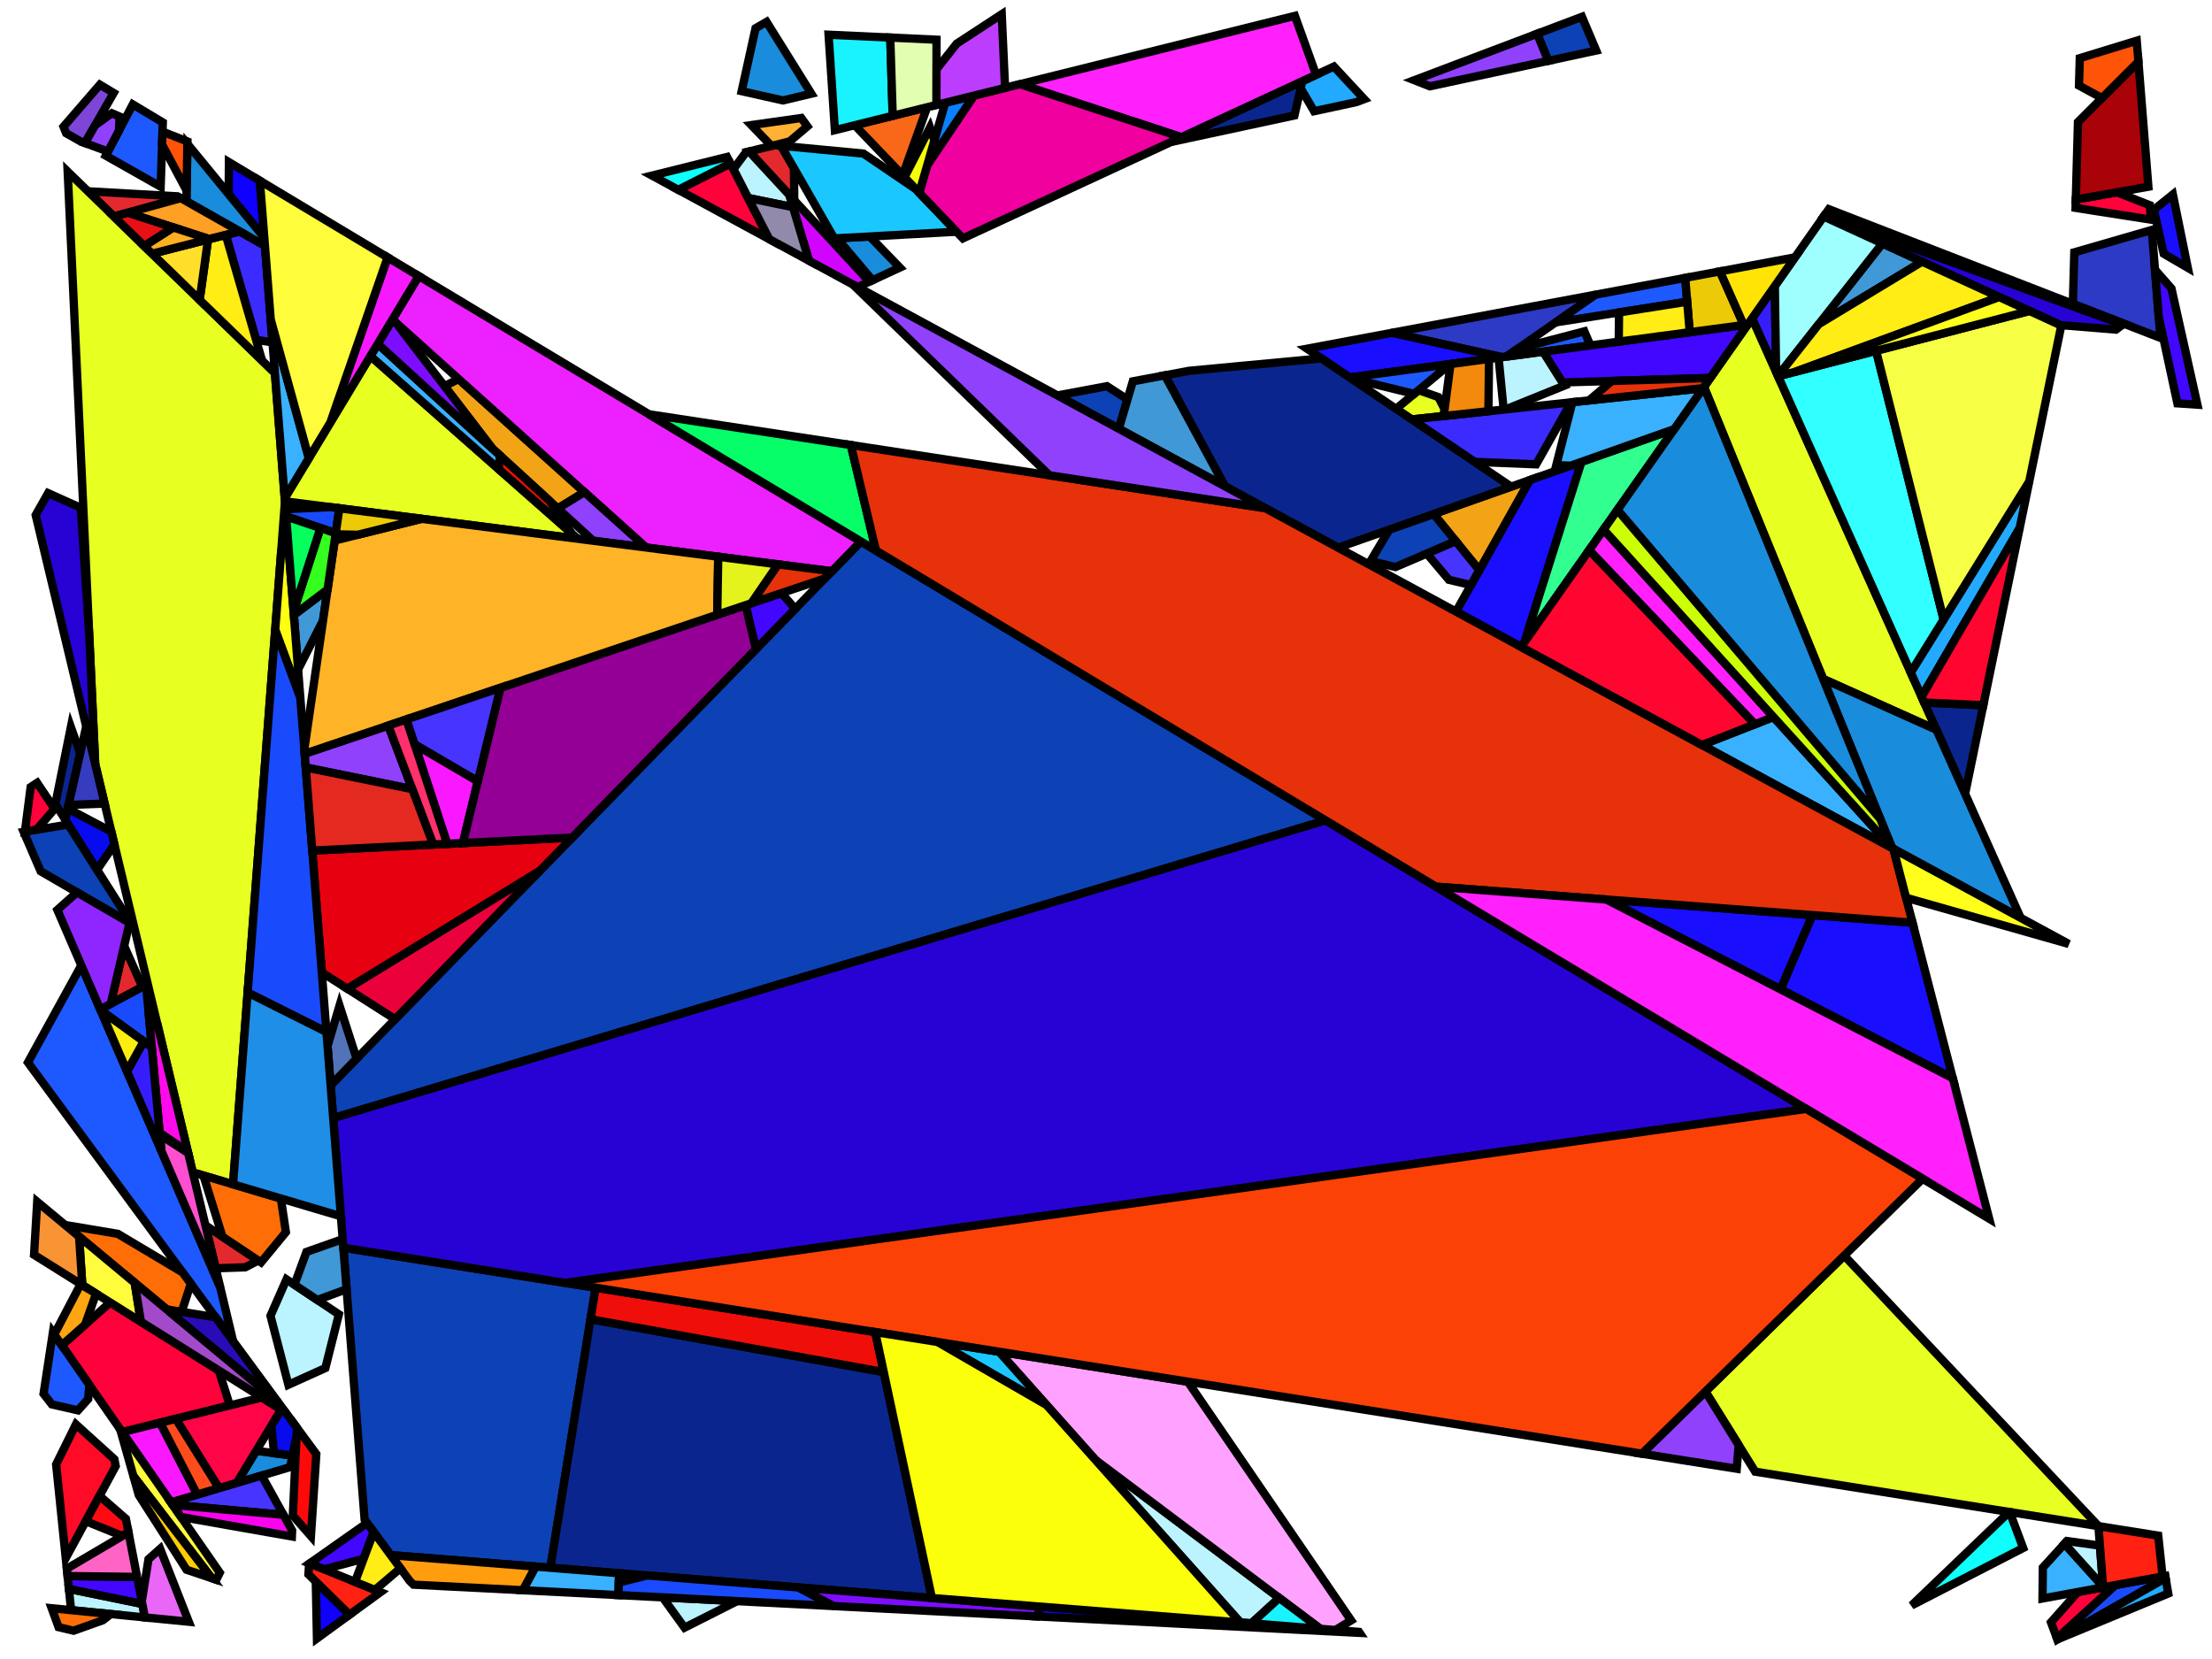 <?xml version="1.0" encoding="iso-8859-1" standalone="no"?>
<!DOCTYPE svg PUBLIC "-//W3C//DTD SVG 1.0//EN" "http://www.w3.org/TR/2001/REC-SVG-20010904/DTD/svg10.dtd">
<svg xmlns="http://www.w3.org/2000/svg" width="800" height="600">
<path style="fill:rgb(0, 0, 0);fill-opacity:0.0;fill-rule:evenodd;stroke:rgb(0, 0, 0);stroke-width:0.0;" d="M 0, 600 L 800, 600 L 800, 0 L 0, 0 z "/>
<path style="fill:rgb(228, 41, 46);fill-opacity:1.0;fill-rule:evenodd;stroke:rgb(0, 0, 0);stroke-width:3.0;" d="M 51.473, 356.945 L 40.026, 363.05 L 44.899, 342.109 z "/>
<path style="fill:rgb(228, 41, 46);fill-opacity:1.0;fill-rule:evenodd;stroke:rgb(0, 0, 0);stroke-width:3.0;" d="M 64.235, 71.002 L 65.382, 71.651 L 41.206, 78.32 L 32.914, 70.258 L 32.492, 69.221 z "/>
<path style="fill:rgb(228, 41, 46);fill-opacity:1.0;fill-rule:evenodd;stroke:rgb(0, 0, 0);stroke-width:3.0;" d="M 282.497, 52.727 L 287.137, 60.813 L 287.254, 72.447 L 270.932, 54.776 L 280.095, 52.5 z "/>
<path style="fill:rgb(228, 41, 46);fill-opacity:1.0;fill-rule:evenodd;stroke:rgb(0, 0, 0);stroke-width:3.0;" d="M 93.408, 455.898 L 88.693, 458.336 L 78.007, 458.686 L 74.292, 443.139 z "/>
<path style="fill:rgb(255, 11, 40);fill-opacity:1.0;fill-rule:evenodd;stroke:rgb(0, 0, 0);stroke-width:3.0;" d="M 41.375, 527.766 L 41.849, 530.224 L 23.777, 563.503 L 20.3, 529.626 L 27.455, 515.144 z "/>
<path style="fill:rgb(44, 58, 197);fill-opacity:1.0;fill-rule:evenodd;stroke:rgb(0, 0, 0);stroke-width:3.0;" d="M 544.795, 128.972 L 543.241, 129.179 L 503.35, 120.376 L 577.046, 106.573 z "/>
<path style="fill:rgb(44, 58, 197);fill-opacity:1.0;fill-rule:evenodd;stroke:rgb(0, 0, 0);stroke-width:3.0;" d="M 781.35, 122.199 L 749.679, 109.908 L 750.203, 91.255 L 778.236, 83.163 z "/>
<path style="fill:rgb(187, 243, 255);fill-opacity:1.0;fill-rule:evenodd;stroke:rgb(0, 0, 0);stroke-width:3.0;" d="M 565.832, 139.444 L 544.557, 148.046 L 543.812, 148.126 L 541.98, 129.347 L 558.121, 127.198 z "/>
<path style="fill:rgb(187, 243, 255);fill-opacity:1.0;fill-rule:evenodd;stroke:rgb(0, 0, 0);stroke-width:3.0;" d="M 266.561, 579.077 L 247.575, 588.668 L 239.657, 577.706 z "/>
<path style="fill:rgb(187, 243, 255);fill-opacity:1.0;fill-rule:evenodd;stroke:rgb(0, 0, 0);stroke-width:3.0;" d="M 285.502, 70.55 L 286.81, 74.933 L 270.555, 71.598 L 265.221, 61.208 L 269.795, 55.059 L 270.932, 54.776 z "/>
<path style="fill:rgb(187, 243, 255);fill-opacity:1.0;fill-rule:evenodd;stroke:rgb(0, 0, 0);stroke-width:3.0;" d="M 51.466, 580.088 L 52.407, 584.965 L 25.71, 582.333 L 24.921, 574.645 z "/>
<path style="fill:rgb(187, 243, 255);fill-opacity:1.0;fill-rule:evenodd;stroke:rgb(0, 0, 0);stroke-width:3.0;" d="M 759.464, 558.994 L 760.614, 573.862 L 746.612, 558.364 L 747.547, 557.336 z "/>
<path style="fill:rgb(187, 243, 255);fill-opacity:1.0;fill-rule:evenodd;stroke:rgb(0, 0, 0);stroke-width:3.0;" d="M 462.651, 577.92 L 452.591, 587.112 L 448.591, 586.795 L 396.169, 527.981 z "/>
<path style="fill:rgb(187, 243, 255);fill-opacity:1.0;fill-rule:evenodd;stroke:rgb(0, 0, 0);stroke-width:3.0;" d="M 122.555, 475.353 L 117.676, 494.766 L 104.303, 500.813 L 97.827, 475.883 L 103.614, 462.71 z "/>
<path style="fill:rgb(231, 255, 33);fill-opacity:1.0;fill-rule:evenodd;stroke:rgb(0, 0, 0);stroke-width:3.0;" d="M 758.965, 551.951 L 634.807, 532.255 L 616.781, 503.277 L 666.982, 454.099 z "/>
<path style="fill:rgb(231, 255, 33);fill-opacity:1.0;fill-rule:evenodd;stroke:rgb(0, 0, 0);stroke-width:3.0;" d="M 208.94, 194.854 L 103.055, 181.309 L 102.967, 180.185 L 133.97, 128.763 z "/>
<path style="fill:rgb(231, 255, 33);fill-opacity:1.0;fill-rule:evenodd;stroke:rgb(0, 0, 0);stroke-width:3.0;" d="M 700.342, 263.945 L 659.369, 245.553 L 616.257, 139.907 L 633.694, 115.102 z "/>
<path style="fill:rgb(231, 255, 33);fill-opacity:1.0;fill-rule:evenodd;stroke:rgb(0, 0, 0);stroke-width:3.0;" d="M 520.208, 143.619 L 522.456, 147.98 L 522.131, 150.451 L 510.553, 151.692 L 504.898, 147.87 L 513.058, 141.105 z "/>
<path style="fill:rgb(231, 255, 33);fill-opacity:1.0;fill-rule:evenodd;stroke:rgb(0, 0, 0);stroke-width:3.0;" d="M 99.426, 134.918 L 103.062, 181.393 L 84.287, 428.327 L 69.72, 424.008 L 34.433, 276.349 L 24.477, 62.056 z "/>
<path style="fill:rgb(26, 14, 255);fill-opacity:1.0;fill-rule:evenodd;stroke:rgb(0, 0, 0);stroke-width:3.0;" d="M 791.246, 96.855 L 782.527, 91.761 L 778.974, 75.86 L 785.85, 70.328 z "/>
<path style="fill:rgb(26, 14, 255);fill-opacity:1.0;fill-rule:evenodd;stroke:rgb(0, 0, 0);stroke-width:3.0;" d="M 543.241, 129.179 L 488.106, 136.52 L 472.711, 126.114 L 503.35, 120.376 z "/>
<path style="fill:rgb(26, 14, 255);fill-opacity:1.0;fill-rule:evenodd;stroke:rgb(0, 0, 0);stroke-width:3.0;" d="M 691.694, 333.701 L 706.264, 389.97 L 643.94, 357.816 L 655.453, 330.962 z "/>
<path style="fill:rgb(26, 14, 255);fill-opacity:1.0;fill-rule:evenodd;stroke:rgb(0, 0, 0);stroke-width:3.0;" d="M 655.453, 330.962 L 643.94, 357.816 L 580.979, 325.334 z "/>
<path style="fill:rgb(26, 14, 255);fill-opacity:1.0;fill-rule:evenodd;stroke:rgb(0, 0, 0);stroke-width:3.0;" d="M 551.386, 232.195 L 550.134, 233.976 L 526.596, 221.21 L 553.247, 173.631 L 571.953, 167.037 z "/>
<path style="fill:rgb(243, 163, 22);fill-opacity:1.0;fill-rule:evenodd;stroke:rgb(0, 0, 0);stroke-width:3.0;" d="M 211.368, 177.989 L 201.737, 183.876 L 178.166, 162.331 L 160.762, 139.644 L 165.868, 137.077 z "/>
<path style="fill:rgb(243, 163, 22);fill-opacity:1.0;fill-rule:evenodd;stroke:rgb(0, 0, 0);stroke-width:3.0;" d="M 534.997, 206.211 L 518.491, 185.883 L 553.247, 173.631 z "/>
<path style="fill:rgb(59, 43, 255);fill-opacity:1.0;fill-rule:evenodd;stroke:rgb(0, 0, 0);stroke-width:3.0;" d="M 95.823, 88.877 L 98.558, 123.83 L 92.62, 122.918 L 81.643, 84.97 L 86.66, 83.692 z "/>
<path style="fill:rgb(59, 43, 255);fill-opacity:1.0;fill-rule:evenodd;stroke:rgb(0, 0, 0);stroke-width:3.0;" d="M 555.57, 167.929 L 533.261, 167.041 L 510.553, 151.692 L 568.212, 145.51 z "/>
<path style="fill:rgb(255, 1, 59);fill-opacity:1.0;fill-rule:evenodd;stroke:rgb(0, 0, 0);stroke-width:3.0;" d="M 79.126, 495.66 L 83.127, 508.289 L 44.181, 517.957 L 22.355, 486.535 L 39.839, 471.057 z "/>
<path style="fill:rgb(255, 1, 59);fill-opacity:1.0;fill-rule:evenodd;stroke:rgb(0, 0, 0);stroke-width:3.0;" d="M 743.938, 592.553 L 741.759, 586.726 L 751.459, 575.769 L 765.109, 573.265 z "/>
<path style="fill:rgb(255, 1, 59);fill-opacity:1.0;fill-rule:evenodd;stroke:rgb(0, 0, 0);stroke-width:3.0;" d="M 278.199, 86.489 L 245.295, 68.644 L 264.144, 59.109 z "/>
<path style="fill:rgb(255, 1, 59);fill-opacity:1.0;fill-rule:evenodd;stroke:rgb(0, 0, 0);stroke-width:3.0;" d="M 19.739, 292.534 L 13.198, 300.099 L 9.005, 300.797 L 11.084, 284.661 L 13.423, 283.121 z "/>
<path style="fill:rgb(255, 1, 59);fill-opacity:1.0;fill-rule:evenodd;stroke:rgb(0, 0, 0);stroke-width:3.0;" d="M 777.524, 74.225 L 777.94, 79.447 L 750.655, 75.179 L 750.74, 72.167 L 765.609, 69.538 z "/>
<path style="fill:rgb(170, 2, 9);fill-opacity:1.0;fill-rule:evenodd;stroke:rgb(0, 0, 0);stroke-width:3.0;" d="M 776.989, 67.526 L 750.74, 72.167 L 751.528, 44.133 L 773.384, 22.32 z "/>
<path style="fill:rgb(12, 66, 182);fill-opacity:1.0;fill-rule:evenodd;stroke:rgb(0, 0, 0);stroke-width:3.0;" d="M 526.497, 195.743 L 504.674, 205.079 L 495.677, 202.933 L 502.461, 191.534 L 518.491, 185.883 z "/>
<path style="fill:rgb(12, 66, 182);fill-opacity:1.0;fill-rule:evenodd;stroke:rgb(0, 0, 0);stroke-width:3.0;" d="M 46.963, 333.239 L 46.841, 333.765 L 14.712, 315.112 L 8.565, 300.87 L 24.712, 298.182 z "/>
<path style="fill:rgb(12, 66, 182);fill-opacity:1.0;fill-rule:evenodd;stroke:rgb(0, 0, 0);stroke-width:3.0;" d="M 407.769, 144.463 L 404.631, 155.061 L 382.433, 143.022 L 400.336, 139.669 z "/>
<path style="fill:rgb(12, 66, 182);fill-opacity:1.0;fill-rule:evenodd;stroke:rgb(0, 0, 0);stroke-width:3.0;" d="M 577.292, 18.275 L 559.957, 22.003 L 555.912, 12.21 L 572.133, 6.075 z "/>
<path style="fill:rgb(12, 66, 182);fill-opacity:1.0;fill-rule:evenodd;stroke:rgb(0, 0, 0);stroke-width:3.0;" d="M 479.405, 296.699 L 120.508, 404.382 L 119.579, 392.516 L 311.357, 195.83 z "/>
<path style="fill:rgb(12, 66, 182);fill-opacity:1.0;fill-rule:evenodd;stroke:rgb(0, 0, 0);stroke-width:3.0;" d="M 215.417, 465.725 L 199.042, 567.009 L 141.302, 562.431 L 131.871, 549.623 L 124.175, 451.251 z "/>
<path style="fill:rgb(29, 89, 255);fill-opacity:1.0;fill-rule:evenodd;stroke:rgb(0, 0, 0);stroke-width:3.0;" d="M 610.197, 109.12 L 562.619, 116.593 L 577.046, 106.573 L 609.487, 100.497 z "/>
<path style="fill:rgb(29, 89, 255);fill-opacity:1.0;fill-rule:evenodd;stroke:rgb(0, 0, 0);stroke-width:3.0;" d="M 79.647, 465.548 L 84.299, 485.016 L 10.101, 384.248 L 29.404, 349.148 z "/>
<path style="fill:rgb(29, 89, 255);fill-opacity:1.0;fill-rule:evenodd;stroke:rgb(0, 0, 0);stroke-width:3.0;" d="M 32.289, 500.837 L 31.901, 505.963 L 28.191, 510.08 L 18.75, 507.916 L 15.751, 504.065 L 19.137, 481.903 z "/>
<path style="fill:rgb(29, 89, 255);fill-opacity:1.0;fill-rule:evenodd;stroke:rgb(0, 0, 0);stroke-width:3.0;" d="M 575.191, 124.926 L 544.795, 128.972 L 548.886, 126.131 L 572.999, 119.83 z "/>
<path style="fill:rgb(29, 89, 255);fill-opacity:1.0;fill-rule:evenodd;stroke:rgb(0, 0, 0);stroke-width:3.0;" d="M 511.421, 142.462 L 488.589, 136.846 L 488.106, 136.52 L 524.422, 131.685 z "/>
<path style="fill:rgb(29, 89, 255);fill-opacity:1.0;fill-rule:evenodd;stroke:rgb(0, 0, 0);stroke-width:3.0;" d="M 58.885, 44.287 L 58.105, 67.533 L 38.256, 56.3 L 48.026, 37.769 z "/>
<path style="fill:rgb(209, 5, 255);fill-opacity:1.0;fill-rule:evenodd;stroke:rgb(0, 0, 0);stroke-width:3.0;" d="M 314.429, 101.867 L 310.181, 103.835 L 292.592, 94.296 L 285.502, 70.55 z "/>
<path style="fill:rgb(15, 0, 255);fill-opacity:1.0;fill-rule:evenodd;stroke:rgb(0, 0, 0);stroke-width:3.0;" d="M 768.114, 117.063 L 767.687, 117.384 L 659.769, 78.006 L 661.421, 75.656 z "/>
<path style="fill:rgb(15, 0, 255);fill-opacity:1.0;fill-rule:evenodd;stroke:rgb(0, 0, 0);stroke-width:3.0;" d="M 491.497, 590.196 L 491.739, 590.551 L 374.991, 584.602 L 376.33, 581.065 z "/>
<path style="fill:rgb(15, 0, 255);fill-opacity:1.0;fill-rule:evenodd;stroke:rgb(0, 0, 0);stroke-width:3.0;" d="M 93.983, 65.354 L 95.597, 85.986 L 82.693, 70.245 L 82.795, 58.639 z "/>
<path style="fill:rgb(15, 0, 255);fill-opacity:1.0;fill-rule:evenodd;stroke:rgb(0, 0, 0);stroke-width:3.0;" d="M 126.419, 583.975 L 114.629, 592.566 L 114.21, 571.993 z "/>
<path style="fill:rgb(10, 38, 142);fill-opacity:1.0;fill-rule:evenodd;stroke:rgb(0, 0, 0);stroke-width:3.0;" d="M 28.999, 272.477 L 23.611, 296.448 L 20.019, 290.79 L 25.635, 262.961 z "/>
<path style="fill:rgb(10, 38, 142);fill-opacity:1.0;fill-rule:evenodd;stroke:rgb(0, 0, 0);stroke-width:3.0;" d="M 319.621, 496.228 L 337.034, 577.95 L 199.042, 567.009 L 213.575, 477.12 z "/>
<path style="fill:rgb(10, 38, 142);fill-opacity:1.0;fill-rule:evenodd;stroke:rgb(0, 0, 0);stroke-width:3.0;" d="M 468.144, 41.75 L 423.524, 51.346 L 471.001, 29.36 z "/>
<path style="fill:rgb(10, 38, 142);fill-opacity:1.0;fill-rule:evenodd;stroke:rgb(0, 0, 0);stroke-width:3.0;" d="M 717.284, 255.066 L 710.706, 287.091 L 695.92, 254.07 z "/>
<path style="fill:rgb(10, 38, 142);fill-opacity:1.0;fill-rule:evenodd;stroke:rgb(0, 0, 0);stroke-width:3.0;" d="M 546.519, 176.003 L 483.927, 198.068 L 443, 175.871 L 421.296, 135.743 L 429.998, 134.114 L 477.88, 129.607 z "/>
<path style="fill:rgb(49, 255, 144);fill-opacity:1.0;fill-rule:evenodd;stroke:rgb(0, 0, 0);stroke-width:3.0;" d="M 552.711, 230.31 L 552.291, 229.327 L 571.953, 167.037 L 605.5, 155.211 z "/>
<path style="fill:rgb(234, 1, 60);fill-opacity:1.0;fill-rule:evenodd;stroke:rgb(0, 0, 0);stroke-width:3.0;" d="M 142.901, 368.598 L 125.588, 357.563 L 195.299, 314.858 z "/>
<path style="fill:rgb(231, 1, 16);fill-opacity:1.0;fill-rule:evenodd;stroke:rgb(0, 0, 0);stroke-width:3.0;" d="M 195.299, 314.858 L 125.588, 357.563 L 116.386, 351.697 L 112.938, 307.626 L 206.943, 302.916 z "/>
<path style="fill:rgb(126, 69, 217);fill-opacity:1.0;fill-rule:evenodd;stroke:rgb(0, 0, 0);stroke-width:3.0;" d="M 41.111, 33.619 L 30.722, 51.731 L 29.165, 51.156 L 23.929, 48.193 L 22.96, 45.813 L 36.121, 30.623 z "/>
<path style="fill:rgb(249, 24, 255);fill-opacity:1.0;fill-rule:evenodd;stroke:rgb(0, 0, 0);stroke-width:3.0;" d="M 172.814, 282.532 L 167.414, 304.896 L 161.741, 305.181 L 149.949, 269.157 z "/>
<path style="fill:rgb(249, 24, 255);fill-opacity:1.0;fill-rule:evenodd;stroke:rgb(0, 0, 0);stroke-width:3.0;" d="M 71.344, 540.579 L 61.855, 543.401 L 44.181, 517.957 L 57.905, 514.55 z "/>
<path style="fill:rgb(255, 110, 6);fill-opacity:1.0;fill-rule:evenodd;stroke:rgb(0, 0, 0);stroke-width:3.0;" d="M 42.603, 446.23 L 66.007, 460.174 L 69.013, 464.256 L 65.704, 474.44 L 60.309, 473.568 L 23.564, 443.04 z "/>
<path style="fill:rgb(255, 110, 6);fill-opacity:1.0;fill-rule:evenodd;stroke:rgb(0, 0, 0);stroke-width:3.0;" d="M 40.079, 583.75 L 37.186, 585.994 L 26.601, 589.762 L 21.193, 588.49 L 18.689, 581.64 z "/>
<path style="fill:rgb(255, 110, 6);fill-opacity:1.0;fill-rule:evenodd;stroke:rgb(0, 0, 0);stroke-width:3.0;" d="M 101.584, 433.455 L 103.399, 445.625 L 94.392, 456.555 L 80.455, 447.253 L 73.573, 425.151 z "/>
<path style="fill:rgb(26, 140, 220);fill-opacity:1.0;fill-rule:evenodd;stroke:rgb(0, 0, 0);stroke-width:3.0;" d="M 95.597, 85.986 L 95.823, 88.877 L 67.411, 72.799 L 67.774, 52.046 z "/>
<path style="fill:rgb(26, 140, 220);fill-opacity:1.0;fill-rule:evenodd;stroke:rgb(0, 0, 0);stroke-width:3.0;" d="M 700.342, 263.945 L 730.798, 331.961 L 684.469, 306.834 L 684.302, 306.649 L 659.369, 245.553 z "/>
<path style="fill:rgb(26, 140, 220);fill-opacity:1.0;fill-rule:evenodd;stroke:rgb(0, 0, 0);stroke-width:3.0;" d="M 105.79, 526.435 L 104.923, 530.59 L 85.582, 536.343 L 92.641, 524.719 z "/>
<path style="fill:rgb(26, 140, 220);fill-opacity:1.0;fill-rule:evenodd;stroke:rgb(0, 0, 0);stroke-width:3.0;" d="M 680.032, 296.187 L 584.965, 184.425 L 616.257, 139.907 z "/>
<path style="fill:rgb(26, 140, 220);fill-opacity:1.0;fill-rule:evenodd;stroke:rgb(0, 0, 0);stroke-width:3.0;" d="M 325.427, 96.774 L 315.536, 101.355 L 302.727, 86.175 L 314.565, 85.524 z "/>
<path style="fill:rgb(58, 177, 255);fill-opacity:1.0;fill-rule:evenodd;stroke:rgb(0, 0, 0);stroke-width:3.0;" d="M 605.5, 155.211 L 568.018, 168.424 L 562.847, 168.218 L 568.681, 145.459 L 615.915, 140.395 z "/>
<path style="fill:rgb(58, 177, 255);fill-opacity:1.0;fill-rule:evenodd;stroke:rgb(0, 0, 0);stroke-width:3.0;" d="M 111.697, 165.705 L 102.967, 180.185 L 97.906, 115.497 z "/>
<path style="fill:rgb(58, 177, 255);fill-opacity:1.0;fill-rule:evenodd;stroke:rgb(0, 0, 0);stroke-width:3.0;" d="M 760.614, 573.862 L 760.631, 574.086 L 738.698, 578.111 L 738.821, 566.926 L 746.612, 558.364 z "/>
<path style="fill:rgb(58, 177, 255);fill-opacity:1.0;fill-rule:evenodd;stroke:rgb(0, 0, 0);stroke-width:3.0;" d="M 180.851, 164.786 L 180.345, 169.646 L 133.97, 128.763 L 136.625, 124.36 z "/>
<path style="fill:rgb(58, 177, 255);fill-opacity:1.0;fill-rule:evenodd;stroke:rgb(0, 0, 0);stroke-width:3.0;" d="M 223.869, 568.977 L 223.673, 576.892 L 189.081, 575.129 L 193.683, 566.584 z "/>
<path style="fill:rgb(58, 177, 255);fill-opacity:1.0;fill-rule:evenodd;stroke:rgb(0, 0, 0);stroke-width:3.0;" d="M 684.469, 306.834 L 615.527, 269.442 L 641.391, 259.304 z "/>
<path style="fill:rgb(255, 79, 209);fill-opacity:1.0;fill-rule:evenodd;stroke:rgb(0, 0, 0);stroke-width:3.0;" d="M 68.043, 416.99 L 79.647, 465.548 L 58.337, 416.178 L 57.81, 410.432 z "/>
<path style="fill:rgb(64, 152, 215);fill-opacity:1.0;fill-rule:evenodd;stroke:rgb(0, 0, 0);stroke-width:3.0;" d="M 443, 175.871 L 404.631, 155.061 L 409.708, 137.914 L 421.296, 135.743 z "/>
<path style="fill:rgb(64, 152, 215);fill-opacity:1.0;fill-rule:evenodd;stroke:rgb(0, 0, 0);stroke-width:3.0;" d="M 116.836, 224.397 L 107.812, 242.113 L 106.271, 222.418 L 118.465, 213.19 z "/>
<path style="fill:rgb(64, 152, 215);fill-opacity:1.0;fill-rule:evenodd;stroke:rgb(0, 0, 0);stroke-width:3.0;" d="M 695.143, 94.635 L 657.785, 117.235 L 680.781, 88.043 z "/>
<path style="fill:rgb(64, 152, 215);fill-opacity:1.0;fill-rule:evenodd;stroke:rgb(0, 0, 0);stroke-width:3.0;" d="M 125.349, 466.257 L 114.764, 470.152 L 106.485, 464.627 L 110.836, 452.772 L 123.932, 448.155 z "/>
<path style="fill:rgb(255, 83, 7);fill-opacity:1.0;fill-rule:evenodd;stroke:rgb(0, 0, 0);stroke-width:3.0;" d="M 67.789, 51.154 L 67.479, 68.876 L 58.617, 52.272 L 58.773, 47.615 z "/>
<path style="fill:rgb(255, 83, 7);fill-opacity:1.0;fill-rule:evenodd;stroke:rgb(0, 0, 0);stroke-width:3.0;" d="M 773.384, 22.32 L 760.212, 35.466 L 751.899, 30.953 L 752.178, 21.035 L 772.778, 14.725 z "/>
<path style="fill:rgb(40, 2, 212);fill-opacity:1.0;fill-rule:evenodd;stroke:rgb(0, 0, 0);stroke-width:3.0;" d="M 653.248, 401.045 L 204.544, 464 L 124.175, 451.251 L 120.508, 404.382 L 479.405, 296.699 z "/>
<path style="fill:rgb(40, 2, 212);fill-opacity:1.0;fill-rule:evenodd;stroke:rgb(0, 0, 0);stroke-width:3.0;" d="M 29.205, 183.656 L 32.228, 228.894 L 34.433, 276.349 L 12.909, 186.281 L 17.399, 178.357 z "/>
<path style="fill:rgb(40, 2, 212);fill-opacity:1.0;fill-rule:evenodd;stroke:rgb(0, 0, 0);stroke-width:3.0;" d="M 767.687, 117.384 L 765.262, 119.207 L 745.106, 117.568 L 659.56, 78.303 L 659.769, 78.006 z "/>
<path style="fill:rgb(83, 115, 184);fill-opacity:1.0;fill-rule:evenodd;stroke:rgb(0, 0, 0);stroke-width:3.0;" d="M 128.974, 382.881 L 119.579, 392.516 L 118.465, 378.271 L 122.795, 363.702 z "/>
<path style="fill:rgb(255, 255, 20);fill-opacity:1.0;fill-rule:evenodd;stroke:rgb(0, 0, 0);stroke-width:3.0;" d="M 108.617, 252.401 L 99.532, 227.812 L 101.652, 199.938 L 104.47, 199.397 z "/>
<path style="fill:rgb(237, 32, 255);fill-opacity:1.0;fill-rule:evenodd;stroke:rgb(0, 0, 0);stroke-width:3.0;" d="M 311.357, 195.83 L 300.845, 206.611 L 233.639, 198.013 L 141.933, 115.556 L 151.416, 99.827 z "/>
<path style="fill:rgb(65, 7, 255);fill-opacity:1.0;fill-rule:evenodd;stroke:rgb(0, 0, 0);stroke-width:3.0;" d="M 785.335, 104.331 L 794.726, 146.356 L 787.483, 145.871 L 780.738, 114.53 L 779.383, 97.545 z "/>
<path style="fill:rgb(65, 7, 255);fill-opacity:1.0;fill-rule:evenodd;stroke:rgb(0, 0, 0);stroke-width:3.0;" d="M 287.595, 220.2 L 273.387, 234.772 L 269.648, 218.868 L 282.634, 214.492 z "/>
<path style="fill:rgb(65, 7, 255);fill-opacity:1.0;fill-rule:evenodd;stroke:rgb(0, 0, 0);stroke-width:3.0;" d="M 49.58, 570.309 L 51.466, 580.088 L 24.921, 574.645 L 24.444, 570.003 z "/>
<path style="fill:rgb(65, 7, 255);fill-opacity:1.0;fill-rule:evenodd;stroke:rgb(0, 0, 0);stroke-width:3.0;" d="M 135.143, 554.067 L 131.521, 563.746 L 117.2, 567.571 L 111.952, 565.449 L 132.756, 550.824 z "/>
<path style="fill:rgb(65, 7, 255);fill-opacity:1.0;fill-rule:evenodd;stroke:rgb(0, 0, 0);stroke-width:3.0;" d="M 618.517, 136.692 L 565.122, 138.316 L 558.121, 127.198 L 632.115, 117.347 z "/>
<path style="fill:rgb(6, 255, 105);fill-opacity:1.0;fill-rule:evenodd;stroke:rgb(0, 0, 0);stroke-width:3.0;" d="M 307.713, 160.951 L 316.791, 199.092 L 234.719, 149.829 z "/>
<path style="fill:rgb(231, 49, 10);fill-opacity:1.0;fill-rule:evenodd;stroke:rgb(0, 0, 0);stroke-width:3.0;" d="M 615.915, 140.395 L 574.692, 144.815 L 582.947, 137.774 L 618.517, 136.692 z "/>
<path style="fill:rgb(231, 49, 10);fill-opacity:1.0;fill-rule:evenodd;stroke:rgb(0, 0, 0);stroke-width:3.0;" d="M 300.845, 206.611 L 298.31, 209.211 L 271.704, 218.175 L 281.352, 204.117 z "/>
<path style="fill:rgb(231, 49, 10);fill-opacity:1.0;fill-rule:evenodd;stroke:rgb(0, 0, 0);stroke-width:3.0;" d="M 457.598, 183.788 L 684.78, 307.003 L 691.694, 333.701 L 519.353, 320.677 L 316.791, 199.092 L 307.713, 160.951 z "/>
<path style="fill:rgb(255, 76, 29);fill-opacity:1.0;fill-rule:evenodd;stroke:rgb(0, 0, 0);stroke-width:3.0;" d="M 79.262, 538.223 L 71.344, 540.579 L 57.905, 514.55 L 63.623, 513.13 z "/>
<path style="fill:rgb(255, 5, 72);fill-opacity:1.0;fill-rule:evenodd;stroke:rgb(0, 0, 0);stroke-width:3.0;" d="M 101.701, 509.798 L 85.582, 536.343 L 79.262, 538.223 L 63.623, 513.13 L 94.703, 505.415 z "/>
<path style="fill:rgb(14, 255, 252);fill-opacity:1.0;fill-rule:evenodd;stroke:rgb(0, 0, 0);stroke-width:3.0;" d="M 726.849, 546.856 L 731.706, 559.844 L 691.365, 580.625 L 726.641, 546.823 z "/>
<path style="fill:rgb(14, 255, 252);fill-opacity:1.0;fill-rule:evenodd;stroke:rgb(0, 0, 0);stroke-width:3.0;" d="M 264.144, 59.109 L 245.295, 68.644 L 235.814, 63.501 L 262.939, 56.762 z "/>
<path style="fill:rgb(25, 75, 252);fill-opacity:1.0;fill-rule:evenodd;stroke:rgb(0, 0, 0);stroke-width:3.0;" d="M 108.617, 252.401 L 118.071, 373.241 L 89.56, 358.973 L 99.532, 227.812 z "/>
<path style="fill:rgb(25, 75, 252);fill-opacity:1.0;fill-rule:evenodd;stroke:rgb(0, 0, 0);stroke-width:3.0;" d="M 783.221, 570.735 L 744.082, 592.938 L 743.938, 592.553 L 765.109, 573.265 L 783.089, 569.966 z "/>
<path style="fill:rgb(25, 75, 252);fill-opacity:1.0;fill-rule:evenodd;stroke:rgb(0, 0, 0);stroke-width:3.0;" d="M 288.777, 574.124 L 301.528, 580.859 L 223.673, 576.892 L 223.786, 572.346 L 234.04, 569.784 z "/>
<path style="fill:rgb(25, 75, 252);fill-opacity:1.0;fill-rule:evenodd;stroke:rgb(0, 0, 0);stroke-width:3.0;" d="M 54.904, 378.767 L 36.406, 365.37 L 36.269, 365.053 L 52.836, 356.219 z "/>
<path style="fill:rgb(25, 75, 252);fill-opacity:1.0;fill-rule:evenodd;stroke:rgb(0, 0, 0);stroke-width:3.0;" d="M 122.732, 183.826 L 121.42, 192.85 L 103.483, 186.776 L 103.276, 184.127 L 119.539, 183.418 z "/>
<path style="fill:rgb(144, 65, 252);fill-opacity:1.0;fill-rule:evenodd;stroke:rgb(0, 0, 0);stroke-width:3.0;" d="M 457.598, 183.788 L 379.524, 171.892 L 308.451, 102.897 z "/>
<path style="fill:rgb(144, 65, 252);fill-opacity:1.0;fill-rule:evenodd;stroke:rgb(0, 0, 0);stroke-width:3.0;" d="M 628.821, 522.631 L 628.114, 531.193 L 593.835, 525.755 L 616.781, 503.277 z "/>
<path style="fill:rgb(144, 65, 252);fill-opacity:1.0;fill-rule:evenodd;stroke:rgb(0, 0, 0);stroke-width:3.0;" d="M 149.111, 285.413 L 110.587, 277.573 L 110.196, 272.587 L 140.432, 262.401 z "/>
<path style="fill:rgb(144, 65, 252);fill-opacity:1.0;fill-rule:evenodd;stroke:rgb(0, 0, 0);stroke-width:3.0;" d="M 559.957, 22.003 L 517.125, 31.215 L 511.504, 29.008 L 555.912, 12.21 z "/>
<path style="fill:rgb(144, 65, 252);fill-opacity:1.0;fill-rule:evenodd;stroke:rgb(0, 0, 0);stroke-width:3.0;" d="M 43.257, 42.165 L 43.037, 47.233 L 39.044, 54.806 L 30.722, 51.731 L 34.411, 45.3 L 40.447, 40.958 z "/>
<path style="fill:rgb(144, 65, 252);fill-opacity:1.0;fill-rule:evenodd;stroke:rgb(0, 0, 0);stroke-width:3.0;" d="M 233.639, 198.013 L 214.529, 195.569 L 201.737, 183.876 L 211.368, 177.989 z "/>
<path style="fill:rgb(148, 0, 150);fill-opacity:1.0;fill-rule:evenodd;stroke:rgb(0, 0, 0);stroke-width:3.0;" d="M 273.387, 234.772 L 206.943, 302.916 L 167.414, 304.896 L 180.973, 248.742 L 269.648, 218.868 z "/>
<path style="fill:rgb(26, 140, 220);fill-opacity:1.0;fill-rule:evenodd;stroke:rgb(0, 0, 0);stroke-width:3.0;" d="M 293.425, 33.881 L 283.163, 36.322 L 268.231, 32.975 L 273.254, 10.22 L 277.239, 7.914 z "/>
<path style="fill:rgb(255, 10, 234);fill-opacity:1.0;fill-rule:evenodd;stroke:rgb(0, 0, 0);stroke-width:3.0;" d="M 56.9, 370.361 L 67.946, 416.583 L 57.737, 409.644 L 53.984, 368.731 z "/>
<path style="fill:rgb(255, 33, 17);fill-opacity:1.0;fill-rule:evenodd;stroke:rgb(0, 0, 0);stroke-width:3.0;" d="M 780.551, 555.375 L 782.129, 570.142 L 760.631, 574.086 L 758.919, 551.943 z "/>
<path style="fill:rgb(255, 33, 17);fill-opacity:1.0;fill-rule:evenodd;stroke:rgb(0, 0, 0);stroke-width:3.0;" d="M 137.607, 575.822 L 126.419, 583.975 L 111.544, 569.377 L 111.795, 565.56 L 111.952, 565.449 z "/>
<path style="fill:rgb(255, 179, 38);fill-opacity:1.0;fill-rule:evenodd;stroke:rgb(0, 0, 0);stroke-width:3.0;" d="M 259.763, 201.355 L 259.396, 222.321 L 110.196, 272.587 L 110.069, 270.964 L 121.036, 195.493 L 152.481, 187.632 z "/>
<path style="fill:rgb(33, 170, 255);fill-opacity:1.0;fill-rule:evenodd;stroke:rgb(0, 0, 0);stroke-width:3.0;" d="M 493.383, 35.862 L 490.569, 36.927 L 475.256, 40.22 L 470.413, 31.91 L 471.001, 29.36 L 482.419, 24.072 z "/>
<path style="fill:rgb(33, 170, 255);fill-opacity:1.0;fill-rule:evenodd;stroke:rgb(0, 0, 0);stroke-width:3.0;" d="M 784.177, 576.312 L 744.44, 592.735 L 783.221, 570.735 z "/>
<path style="fill:rgb(33, 170, 255);fill-opacity:1.0;fill-rule:evenodd;stroke:rgb(0, 0, 0);stroke-width:3.0;" d="M 730.449, 190.971 L 694.991, 251.994 L 691.05, 243.193 L 733.911, 174.117 z "/>
<path style="fill:rgb(240, 14, 10);fill-opacity:1.0;fill-rule:evenodd;stroke:rgb(0, 0, 0);stroke-width:3.0;" d="M 198.787, 181.18 L 206.725, 192.901 L 180.345, 169.646 L 180.851, 164.786 z "/>
<path style="fill:rgb(240, 14, 10);fill-opacity:1.0;fill-rule:evenodd;stroke:rgb(0, 0, 0);stroke-width:3.0;" d="M 316.539, 481.767 L 319.621, 496.228 L 213.575, 477.12 L 215.417, 465.725 z "/>
<path style="fill:rgb(255, 32, 252);fill-opacity:1.0;fill-rule:evenodd;stroke:rgb(0, 0, 0);stroke-width:3.0;" d="M 580.979, 325.334 L 706.264, 389.97 L 719.417, 440.762 L 519.353, 320.677 z "/>
<path style="fill:rgb(255, 32, 252);fill-opacity:1.0;fill-rule:evenodd;stroke:rgb(0, 0, 0);stroke-width:3.0;" d="M 641.391, 259.304 L 634.674, 261.937 L 574.732, 198.983 L 579.967, 191.534 z "/>
<path style="fill:rgb(255, 32, 252);fill-opacity:1.0;fill-rule:evenodd;stroke:rgb(0, 0, 0);stroke-width:3.0;" d="M 475.981, 27.053 L 427.254, 49.619 L 368.871, 30.445 L 468.318, 5.738 z "/>
<path style="fill:rgb(255, 161, 255);fill-opacity:1.0;fill-rule:evenodd;stroke:rgb(0, 0, 0);stroke-width:3.0;" d="M 429.58, 499.699 L 488.652, 586.039 L 482.976, 589.521 L 477.519, 589.088 L 396.169, 527.981 L 361.308, 488.868 z "/>
<path style="fill:rgb(124, 13, 255);fill-opacity:1.0;fill-rule:evenodd;stroke:rgb(0, 0, 0);stroke-width:3.0;" d="M 143.062, 116.572 L 178.166, 162.331 L 136.625, 124.36 L 141.933, 115.556 z "/>
<path style="fill:rgb(124, 13, 255);fill-opacity:1.0;fill-rule:evenodd;stroke:rgb(0, 0, 0);stroke-width:3.0;" d="M 376.33, 581.065 L 374.991, 584.602 L 301.528, 580.859 L 288.777, 574.124 z "/>
<path style="fill:rgb(243, 138, 13);fill-opacity:1.0;fill-rule:evenodd;stroke:rgb(0, 0, 0);stroke-width:3.0;" d="M 538.307, 148.716 L 522.131, 150.451 L 524.603, 131.661 L 538.526, 129.807 z "/>
<path style="fill:rgb(146, 138, 170);fill-opacity:1.0;fill-rule:evenodd;stroke:rgb(0, 0, 0);stroke-width:3.0;" d="M 286.81, 74.933 L 292.592, 94.296 L 278.199, 86.489 L 270.555, 71.598 z "/>
<path style="fill:rgb(252, 9, 9);fill-opacity:1.0;fill-rule:evenodd;stroke:rgb(0, 0, 0);stroke-width:3.0;" d="M 114.4, 525.896 L 112.452, 555.555 L 105.909, 548.1 L 107.387, 516.371 z "/>
<path style="fill:rgb(30, 142, 231);fill-opacity:1.0;fill-rule:evenodd;stroke:rgb(0, 0, 0);stroke-width:3.0;" d="M 118.071, 373.241 L 123.286, 439.888 L 84.287, 428.327 L 89.56, 358.973 z "/>
<path style="fill:rgb(255, 159, 35);fill-opacity:1.0;fill-rule:evenodd;stroke:rgb(0, 0, 0);stroke-width:3.0;" d="M 86.66, 83.692 L 75.734, 86.475 L 46.172, 76.95 L 65.382, 71.651 z "/>
<path style="fill:rgb(27, 199, 255);fill-opacity:1.0;fill-rule:evenodd;stroke:rgb(0, 0, 0);stroke-width:3.0;" d="M 361.308, 488.868 L 378.479, 508.134 L 339.031, 485.335 z "/>
<path style="fill:rgb(27, 199, 255);fill-opacity:1.0;fill-rule:evenodd;stroke:rgb(0, 0, 0);stroke-width:3.0;" d="M 312.272, 55.542 L 331.281, 68.46 L 345.941, 83.8 L 301.722, 86.23 L 282.497, 52.727 z "/>
<path style="fill:rgb(237, 202, 8);fill-opacity:1.0;fill-rule:evenodd;stroke:rgb(0, 0, 0);stroke-width:3.0;" d="M 630.637, 117.544 L 611.103, 120.144 L 609.487, 100.497 L 622.042, 98.146 z "/>
<path style="fill:rgb(237, 202, 8);fill-opacity:1.0;fill-rule:evenodd;stroke:rgb(0, 0, 0);stroke-width:3.0;" d="M 152.481, 187.632 L 129.357, 193.413 L 121.364, 193.242 L 122.732, 183.826 z "/>
<path style="fill:rgb(240, 0, 159);fill-opacity:1.0;fill-rule:evenodd;stroke:rgb(0, 0, 0);stroke-width:3.0;" d="M 427.254, 49.619 L 348.243, 86.208 L 332.477, 69.711 L 335.36, 59.701 L 352.232, 34.578 L 368.871, 30.445 z "/>
<path style="fill:rgb(9, 128, 255);fill-opacity:1.0;fill-rule:evenodd;stroke:rgb(0, 0, 0);stroke-width:3.0;" d="M 335.36, 59.701 L 341.852, 37.157 L 352.232, 34.578 z "/>
<path style="fill:rgb(255, 48, 108);fill-opacity:1.0;fill-rule:evenodd;stroke:rgb(0, 0, 0);stroke-width:3.0;" d="M 161.741, 305.181 L 156.662, 305.435 L 140.432, 262.401 L 147.012, 260.184 z "/>
<path style="fill:rgb(234, 102, 246);fill-opacity:1.0;fill-rule:evenodd;stroke:rgb(0, 0, 0);stroke-width:3.0;" d="M 68.275, 586.53 L 52.407, 584.965 L 51.279, 579.118 L 53.709, 563.897 L 57.918, 560.15 z "/>
<path style="fill:rgb(255, 10, 18);fill-opacity:1.0;fill-rule:evenodd;stroke:rgb(0, 0, 0);stroke-width:3.0;" d="M 45.526, 549.292 L 46.474, 554.208 L 44.253, 555.515 L 31.019, 550.166 L 36.002, 540.992 z "/>
<path style="fill:rgb(246, 24, 255);fill-opacity:1.0;fill-rule:evenodd;stroke:rgb(0, 0, 0);stroke-width:3.0;" d="M 151.416, 99.827 L 119.501, 152.761 L 140.182, 93.084 z "/>
<path style="fill:rgb(255, 252, 59);fill-opacity:1.0;fill-rule:evenodd;stroke:rgb(0, 0, 0);stroke-width:3.0;" d="M 44.916, 519.014 L 79.484, 568.779 L 78.212, 571.33 L 76.615, 570.793 L 48.248, 533.839 L 43.92, 518.522 z "/>
<path style="fill:rgb(255, 252, 59);fill-opacity:1.0;fill-rule:evenodd;stroke:rgb(0, 0, 0);stroke-width:3.0;" d="M 48.706, 463.928 L 50.967, 478.026 L 29.765, 464.749 L 28.598, 447.222 z "/>
<path style="fill:rgb(255, 252, 59);fill-opacity:1.0;fill-rule:evenodd;stroke:rgb(0, 0, 0);stroke-width:3.0;" d="M 140.182, 93.084 L 119.501, 152.761 L 111.697, 165.705 L 97.906, 115.497 L 93.983, 65.354 z "/>
<path style="fill:rgb(72, 52, 255);fill-opacity:1.0;fill-rule:evenodd;stroke:rgb(0, 0, 0);stroke-width:3.0;" d="M 102.508, 547.853 L 62.456, 544.266 L 61.855, 543.401 L 94.634, 533.651 z "/>
<path style="fill:rgb(72, 52, 255);fill-opacity:1.0;fill-rule:evenodd;stroke:rgb(0, 0, 0);stroke-width:3.0;" d="M 534.997, 206.211 L 531.983, 211.593 L 524.021, 209.694 L 516.031, 200.22 L 526.497, 195.743 z "/>
<path style="fill:rgb(72, 52, 255);fill-opacity:1.0;fill-rule:evenodd;stroke:rgb(0, 0, 0);stroke-width:3.0;" d="M 172.814, 282.532 L 149.949, 269.157 L 147.012, 260.184 L 180.973, 248.742 z "/>
<path style="fill:rgb(50, 255, 255);fill-opacity:1.0;fill-rule:evenodd;stroke:rgb(0, 0, 0);stroke-width:3.0;" d="M 702.93, 224.046 L 691.05, 243.193 L 643.083, 136.071 L 678.517, 126.869 z "/>
<path style="fill:rgb(246, 255, 67);fill-opacity:1.0;fill-rule:evenodd;stroke:rgb(0, 0, 0);stroke-width:3.0;" d="M 745.49, 117.744 L 733.911, 174.117 L 702.93, 224.046 L 678.517, 126.869 L 733.987, 112.465 z "/>
<path style="fill:rgb(249, 103, 25);fill-opacity:1.0;fill-rule:evenodd;stroke:rgb(0, 0, 0);stroke-width:3.0;" d="M 326.465, 63.42 L 309.134, 45.286 L 335.303, 38.784 z "/>
<path style="fill:rgb(228, 41, 33);fill-opacity:1.0;fill-rule:evenodd;stroke:rgb(0, 0, 0);stroke-width:3.0;" d="M 149.111, 285.413 L 156.662, 305.435 L 112.938, 307.626 L 110.587, 277.573 z "/>
<path style="fill:rgb(255, 255, 27);fill-opacity:1.0;fill-rule:evenodd;stroke:rgb(0, 0, 0);stroke-width:3.0;" d="M 748.201, 341.399 L 689.36, 324.686 L 684.78, 307.003 z "/>
<path style="fill:rgb(246, 255, 11);fill-opacity:1.0;fill-rule:evenodd;stroke:rgb(0, 0, 0);stroke-width:3.0;" d="M 337.933, 50.766 L 332.477, 69.711 L 327.125, 64.112 L 336.335, 46.099 z "/>
<path style="fill:rgb(255, 157, 15);fill-opacity:1.0;fill-rule:evenodd;stroke:rgb(0, 0, 0);stroke-width:3.0;" d="M 193.683, 566.584 L 189.081, 575.129 L 149.559, 573.115 L 148.169, 571.757 L 141.302, 562.431 z "/>
<path style="fill:rgb(255, 6, 49);fill-opacity:1.0;fill-rule:evenodd;stroke:rgb(0, 0, 0);stroke-width:3.0;" d="M 634.674, 261.937 L 615.527, 269.442 L 550.134, 233.976 L 574.732, 198.983 z "/>
<path style="fill:rgb(255, 6, 49);fill-opacity:1.0;fill-rule:evenodd;stroke:rgb(0, 0, 0);stroke-width:3.0;" d="M 717.284, 255.066 L 695.92, 254.07 L 694.991, 251.994 L 730.449, 190.971 z "/>
<path style="fill:rgb(54, 30, 252);fill-opacity:1.0;fill-rule:evenodd;stroke:rgb(0, 0, 0);stroke-width:3.0;" d="M 54.904, 378.767 L 58.337, 416.178 L 45.944, 387.467 L 51.959, 376.633 z "/>
<path style="fill:rgb(54, 30, 252);fill-opacity:1.0;fill-rule:evenodd;stroke:rgb(0, 0, 0);stroke-width:3.0;" d="M 642.349, 134.432 L 633.694, 115.102 L 641.898, 103.43 z "/>
<path style="fill:rgb(159, 255, 255);fill-opacity:1.0;fill-rule:evenodd;stroke:rgb(0, 0, 0);stroke-width:3.0;" d="M 680.781, 88.043 L 643.033, 135.96 L 642.349, 134.432 L 641.898, 103.43 L 659.56, 78.303 z "/>
<path style="fill:rgb(255, 237, 21);fill-opacity:1.0;fill-rule:evenodd;stroke:rgb(0, 0, 0);stroke-width:3.0;" d="M 723.025, 107.433 L 649.242, 134.471 L 643.083, 136.071 L 643.033, 135.96 L 657.785, 117.235 L 695.143, 94.635 z "/>
<path style="fill:rgb(255, 237, 21);fill-opacity:1.0;fill-rule:evenodd;stroke:rgb(0, 0, 0);stroke-width:3.0;" d="M 611.103, 120.144 L 585.445, 123.56 L 585.549, 112.991 L 610.197, 109.12 z "/>
<path style="fill:rgb(255, 237, 21);fill-opacity:1.0;fill-rule:evenodd;stroke:rgb(0, 0, 0);stroke-width:3.0;" d="M 144.809, 567.194 L 135.619, 575.018 L 128.395, 572.097 L 135.143, 554.067 z "/>
<path style="fill:rgb(255, 237, 21);fill-opacity:1.0;fill-rule:evenodd;stroke:rgb(0, 0, 0);stroke-width:3.0;" d="M 94.787, 130.409 L 72.213, 108.463 L 75.244, 86.6 L 81.643, 84.97 z "/>
<path style="fill:rgb(255, 223, 41);fill-opacity:1.0;fill-rule:evenodd;stroke:rgb(0, 0, 0);stroke-width:3.0;" d="M 72.213, 108.463 L 55.021, 91.75 L 75.244, 86.6 z "/>
<path style="fill:rgb(249, 4, 237);fill-opacity:1.0;fill-rule:evenodd;stroke:rgb(0, 0, 0);stroke-width:3.0;" d="M 102.508, 547.853 L 105.656, 553.531 L 105.556, 555.686 L 65.485, 548.626 L 62.456, 544.266 z "/>
<path style="fill:rgb(255, 100, 197);fill-opacity:1.0;fill-rule:evenodd;stroke:rgb(0, 0, 0);stroke-width:3.0;" d="M 49.388, 569.315 L 48.826, 570.3 L 24.444, 570.003 L 24.17, 567.329 L 46.474, 554.208 z "/>
<path style="fill:rgb(189, 61, 255);fill-opacity:1.0;fill-rule:evenodd;stroke:rgb(0, 0, 0);stroke-width:3.0;" d="M 363.494, 31.78 L 338.66, 37.95 L 338.686, 25.062 L 345.987, 15.799 L 362.291, 5.14 z "/>
<path style="fill:rgb(252, 65, 7);fill-opacity:1.0;fill-rule:evenodd;stroke:rgb(0, 0, 0);stroke-width:3.0;" d="M 695.345, 426.314 L 593.835, 525.755 L 204.544, 464 L 653.248, 401.045 z "/>
<path style="fill:rgb(255, 204, 7);fill-opacity:1.0;fill-rule:evenodd;stroke:rgb(0, 0, 0);stroke-width:3.0;" d="M 76.615, 570.793 L 67.482, 567.722 L 50.194, 540.726 L 48.248, 533.839 z "/>
<path style="fill:rgb(163, 74, 202);fill-opacity:1.0;fill-rule:evenodd;stroke:rgb(0, 0, 0);stroke-width:3.0;" d="M 100.387, 506.864 L 103.27, 510.78 L 50.967, 478.026 L 48.706, 463.928 z "/>
<path style="fill:rgb(228, 243, 27);fill-opacity:1.0;fill-rule:evenodd;stroke:rgb(0, 0, 0);stroke-width:3.0;" d="M 281.352, 204.117 L 271.704, 218.175 L 259.396, 222.321 L 259.763, 201.355 z "/>
<path style="fill:rgb(204, 255, 7);fill-opacity:1.0;fill-rule:evenodd;stroke:rgb(0, 0, 0);stroke-width:3.0;" d="M 680.032, 296.187 L 684.302, 306.649 L 579.967, 191.534 L 584.965, 184.425 z "/>
<path style="fill:rgb(8, 11, 237);fill-opacity:1.0;fill-rule:evenodd;stroke:rgb(0, 0, 0);stroke-width:3.0;" d="M 103.27, 510.78 L 107.387, 516.371 L 107.243, 519.461 L 105.79, 526.435 L 99.108, 525.563 L 98.123, 515.691 L 101.701, 509.798 z "/>
<path style="fill:rgb(8, 11, 237);fill-opacity:1.0;fill-rule:evenodd;stroke:rgb(0, 0, 0);stroke-width:3.0;" d="M 40.264, 300.751 L 41.371, 305.381 L 35.116, 314.574 L 23.611, 296.448 L 24.514, 292.432 z "/>
<path style="fill:rgb(255, 165, 18);fill-opacity:1.0;fill-rule:evenodd;stroke:rgb(0, 0, 0);stroke-width:3.0;" d="M 34.745, 467.867 L 30.788, 479.07 L 22.355, 486.535 L 19.636, 482.622 L 29.177, 464.38 z "/>
<path style="fill:rgb(255, 255, 29);fill-opacity:1.0;fill-rule:evenodd;stroke:rgb(0, 0, 0);stroke-width:3.0;" d="M 733.987, 112.465 L 649.242, 134.471 L 723.025, 107.433 z "/>
<path style="fill:rgb(54, 60, 192);fill-opacity:1.0;fill-rule:evenodd;stroke:rgb(0, 0, 0);stroke-width:3.0;" d="M 37.844, 290.623 L 24.809, 291.118 L 31.184, 262.754 z "/>
<path style="fill:rgb(252, 175, 34);fill-opacity:1.0;fill-rule:evenodd;stroke:rgb(0, 0, 0);stroke-width:3.0;" d="M 75.734, 86.475 L 55.021, 91.75 L 52.145, 88.954 L 62.647, 82.258 z "/>
<path style="fill:rgb(231, 16, 21);fill-opacity:1.0;fill-rule:evenodd;stroke:rgb(0, 0, 0);stroke-width:3.0;" d="M 62.647, 82.258 L 52.145, 88.954 L 41.206, 78.32 L 46.172, 76.95 z "/>
<path style="fill:rgb(25, 243, 255);fill-opacity:1.0;fill-rule:evenodd;stroke:rgb(0, 0, 0);stroke-width:3.0;" d="M 477.519, 589.088 L 452.591, 587.112 L 462.651, 577.92 z "/>
<path style="fill:rgb(25, 243, 255);fill-opacity:1.0;fill-rule:evenodd;stroke:rgb(0, 0, 0);stroke-width:3.0;" d="M 321.977, 13.588 L 322.863, 41.875 L 301.949, 47.071 L 299.664, 12.557 z "/>
<path style="fill:rgb(226, 255, 177);fill-opacity:1.0;fill-rule:evenodd;stroke:rgb(0, 0, 0);stroke-width:3.0;" d="M 338.708, 14.36 L 338.66, 37.95 L 322.863, 41.875 L 321.977, 13.588 z "/>
<path style="fill:rgb(144, 38, 255);fill-opacity:1.0;fill-rule:evenodd;stroke:rgb(0, 0, 0);stroke-width:3.0;" d="M 46.841, 333.765 L 40.026, 363.05 L 36.269, 365.053 L 20.741, 329.078 L 27.842, 322.734 z "/>
<path style="fill:rgb(255, 228, 6);fill-opacity:1.0;fill-rule:evenodd;stroke:rgb(0, 0, 0);stroke-width:3.0;" d="M 632.115, 117.347 L 630.637, 117.544 L 622.042, 98.146 L 649.185, 93.062 z "/>
<path style="fill:rgb(52, 255, 30);fill-opacity:1.0;fill-rule:evenodd;stroke:rgb(0, 0, 0);stroke-width:3.0;" d="M 121.42, 192.85 L 118.465, 213.19 L 106.271, 222.418 L 106.172, 221.154 L 115.882, 190.974 z "/>
<path style="fill:rgb(6, 255, 92);fill-opacity:1.0;fill-rule:evenodd;stroke:rgb(0, 0, 0);stroke-width:3.0;" d="M 115.882, 190.974 L 106.172, 221.154 L 103.483, 186.776 z "/>
<path style="fill:rgb(252, 237, 16);fill-opacity:1.0;fill-rule:evenodd;stroke:rgb(0, 0, 0);stroke-width:3.0;" d="M 51.959, 376.633 L 45.944, 387.467 L 36.406, 365.37 z "/>
<path style="fill:rgb(249, 148, 52);fill-opacity:1.0;fill-rule:evenodd;stroke:rgb(0, 0, 0);stroke-width:3.0;" d="M 28.598, 447.222 L 29.765, 464.749 L 12.314, 453.82 L 13.457, 434.643 z "/>
<path style="fill:rgb(255, 177, 51);fill-opacity:1.0;fill-rule:evenodd;stroke:rgb(0, 0, 0);stroke-width:3.0;" d="M 291.996, 45.709 L 285.617, 51.128 L 279.01, 52.77 L 271.716, 45.238 L 289.79, 42.675 z "/>
<path style="fill:rgb(41, 11, 184);fill-opacity:1.0;fill-rule:evenodd;stroke:rgb(0, 0, 0);stroke-width:3.0;" d="M 77.972, 476.423 L 100.387, 506.864 L 62.714, 475.566 L 64.808, 474.295 z "/>
<path style="fill:rgb(252, 255, 10);fill-opacity:1.0;fill-rule:evenodd;stroke:rgb(0, 0, 0);stroke-width:3.0;" d="M 339.031, 485.335 L 378.479, 508.134 L 448.591, 586.795 L 337.034, 577.95 L 316.539, 481.767 z "/>
</svg>